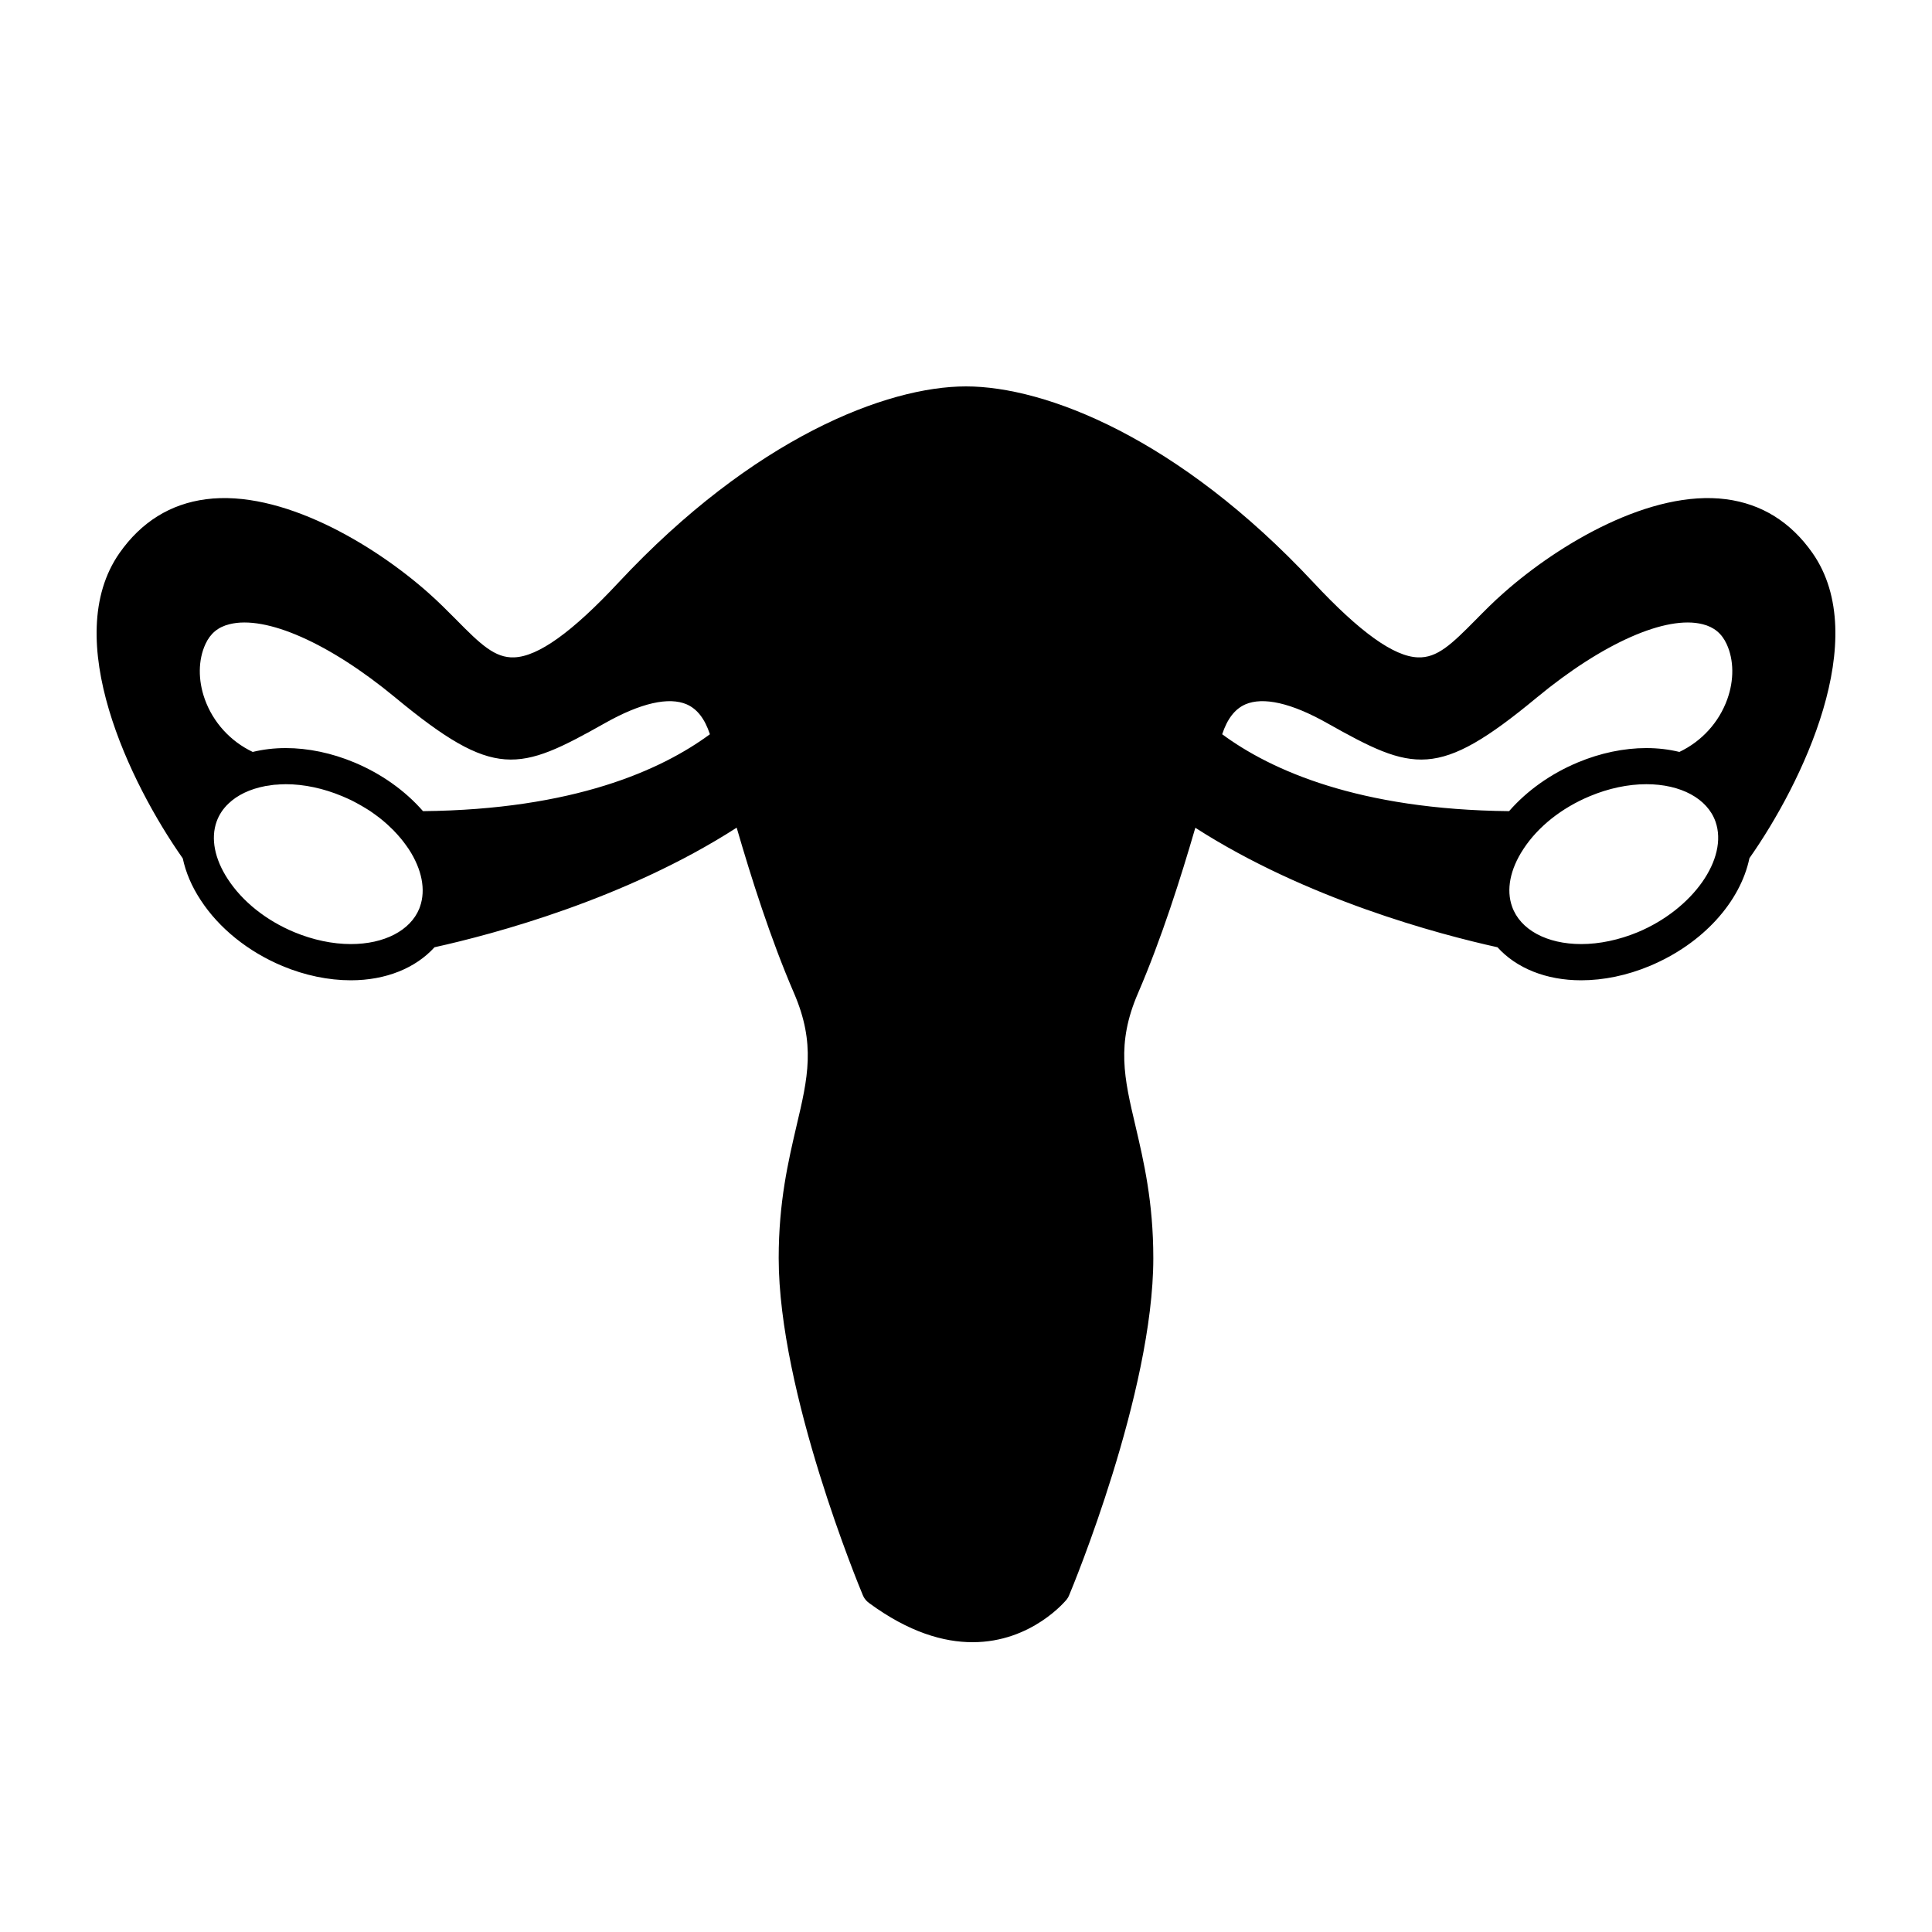 <svg width="20" height="20" viewBox="0 0 20 20" fill="none" xmlns="http://www.w3.org/2000/svg">
<path d="M18.763 5.725C18.538 5.404 18.237 5.216 17.868 5.168C17.092 5.067 16.144 5.626 15.569 6.135C15.46 6.23 15.363 6.329 15.277 6.416C15.027 6.669 14.878 6.813 14.678 6.805C14.43 6.797 14.077 6.544 13.597 6.03C12.199 4.533 10.822 4 10 4C9.178 4 7.801 4.533 6.403 6.03C5.924 6.544 5.57 6.797 5.322 6.805C5.124 6.813 4.973 6.669 4.724 6.416C4.637 6.329 4.54 6.23 4.432 6.135C3.856 5.625 2.908 5.067 2.133 5.168C1.763 5.216 1.462 5.404 1.237 5.725C0.618 6.61 1.346 8.11 1.892 8.886C1.923 9.031 1.984 9.176 2.077 9.317C2.267 9.609 2.568 9.851 2.923 10C3.155 10.097 3.4 10.148 3.632 10.148C3.995 10.148 4.303 10.021 4.498 9.806C5.105 9.672 6.476 9.308 7.626 8.568C7.778 9.091 7.975 9.714 8.22 10.282C8.446 10.806 8.362 11.162 8.246 11.653C8.16 12.023 8.061 12.441 8.061 13.024C8.061 14.413 8.896 16.428 8.932 16.513C8.935 16.521 8.939 16.528 8.943 16.536C8.943 16.536 8.943 16.537 8.944 16.537C8.949 16.547 8.956 16.555 8.963 16.563C8.964 16.565 8.966 16.567 8.968 16.569C8.974 16.576 8.981 16.582 8.988 16.587C8.989 16.588 8.99 16.589 8.992 16.59C8.993 16.592 8.994 16.592 8.996 16.594C8.996 16.594 8.996 16.594 8.996 16.594C9.409 16.898 9.769 17 10.068 17C10.684 17 11.037 16.564 11.043 16.557C11.053 16.544 11.062 16.529 11.068 16.513C11.104 16.428 11.939 14.413 11.939 13.025C11.939 12.441 11.84 12.023 11.754 11.654C11.638 11.162 11.554 10.806 11.78 10.283C12.025 9.714 12.222 9.091 12.374 8.569C13.524 9.308 14.895 9.672 15.502 9.806C15.697 10.022 16.005 10.148 16.368 10.148H16.369C16.6 10.148 16.845 10.097 17.077 10C17.633 9.768 18.017 9.331 18.11 8.884C18.656 8.107 19.381 6.609 18.763 5.725ZM4.348 9.385C4.346 9.392 4.342 9.399 4.34 9.407C4.247 9.633 3.978 9.773 3.632 9.773C3.443 9.773 3.24 9.73 3.047 9.65C2.754 9.528 2.509 9.332 2.358 9.1C2.222 8.892 2.18 8.681 2.242 8.506C2.267 8.435 2.309 8.372 2.365 8.319C2.457 8.23 2.588 8.168 2.744 8.138C2.745 8.138 2.747 8.138 2.748 8.137C2.76 8.135 2.773 8.133 2.785 8.132C2.793 8.13 2.801 8.129 2.809 8.128C2.819 8.127 2.829 8.126 2.839 8.124C2.851 8.124 2.862 8.122 2.874 8.122C2.882 8.121 2.889 8.121 2.897 8.12C2.917 8.119 2.937 8.118 2.958 8.118C3.147 8.118 3.349 8.161 3.542 8.242C3.575 8.256 3.607 8.27 3.638 8.285C3.641 8.287 3.643 8.288 3.646 8.289C3.676 8.304 3.704 8.32 3.733 8.336C3.737 8.338 3.741 8.34 3.745 8.343C3.772 8.358 3.798 8.375 3.824 8.391L3.839 8.401C3.864 8.418 3.888 8.436 3.911 8.453C3.917 8.457 3.922 8.461 3.927 8.465C3.95 8.483 3.972 8.501 3.993 8.52C3.999 8.525 4.004 8.529 4.009 8.534C4.03 8.553 4.05 8.572 4.07 8.592C4.075 8.597 4.079 8.602 4.084 8.607C4.103 8.627 4.122 8.647 4.139 8.668C4.143 8.673 4.148 8.678 4.152 8.683C4.169 8.704 4.186 8.726 4.201 8.747C4.202 8.749 4.204 8.75 4.205 8.751C4.205 8.751 4.205 8.751 4.204 8.751C4.214 8.765 4.223 8.778 4.232 8.791C4.368 9 4.409 9.211 4.348 9.385ZM4.379 8.397C4.194 8.185 3.947 8.009 3.666 7.892C3.434 7.795 3.189 7.744 2.958 7.744C2.837 7.744 2.723 7.758 2.616 7.784C2.385 7.674 2.206 7.478 2.12 7.238C2.049 7.04 2.051 6.831 2.127 6.667C2.177 6.558 2.257 6.491 2.375 6.462C2.752 6.366 3.41 6.657 4.091 7.22C5.122 8.073 5.371 7.987 6.262 7.486C6.632 7.277 6.925 7.211 7.11 7.292C7.218 7.34 7.296 7.441 7.349 7.601C6.844 7.973 5.937 8.381 4.379 8.397ZM12.652 7.601C12.705 7.441 12.783 7.34 12.891 7.292C13.076 7.211 13.369 7.277 13.739 7.486C14.63 7.987 14.88 8.073 15.91 7.22C16.591 6.657 17.249 6.366 17.626 6.462C17.743 6.491 17.824 6.558 17.874 6.667C17.95 6.831 17.952 7.04 17.881 7.238C17.795 7.478 17.616 7.674 17.385 7.784C17.278 7.758 17.164 7.744 17.043 7.744C16.812 7.744 16.567 7.795 16.335 7.892C16.054 8.009 15.807 8.185 15.622 8.397C14.064 8.381 13.156 7.973 12.652 7.601ZM16.954 9.65C16.76 9.73 16.558 9.773 16.369 9.773H16.369C16.012 9.773 15.737 9.624 15.653 9.385C15.591 9.211 15.632 9 15.769 8.791C15.92 8.559 16.165 8.364 16.458 8.242C16.651 8.161 16.854 8.118 17.043 8.118C17.4 8.118 17.675 8.267 17.759 8.506C17.893 8.888 17.525 9.411 16.954 9.65Z" fill="black"/>
</svg>
